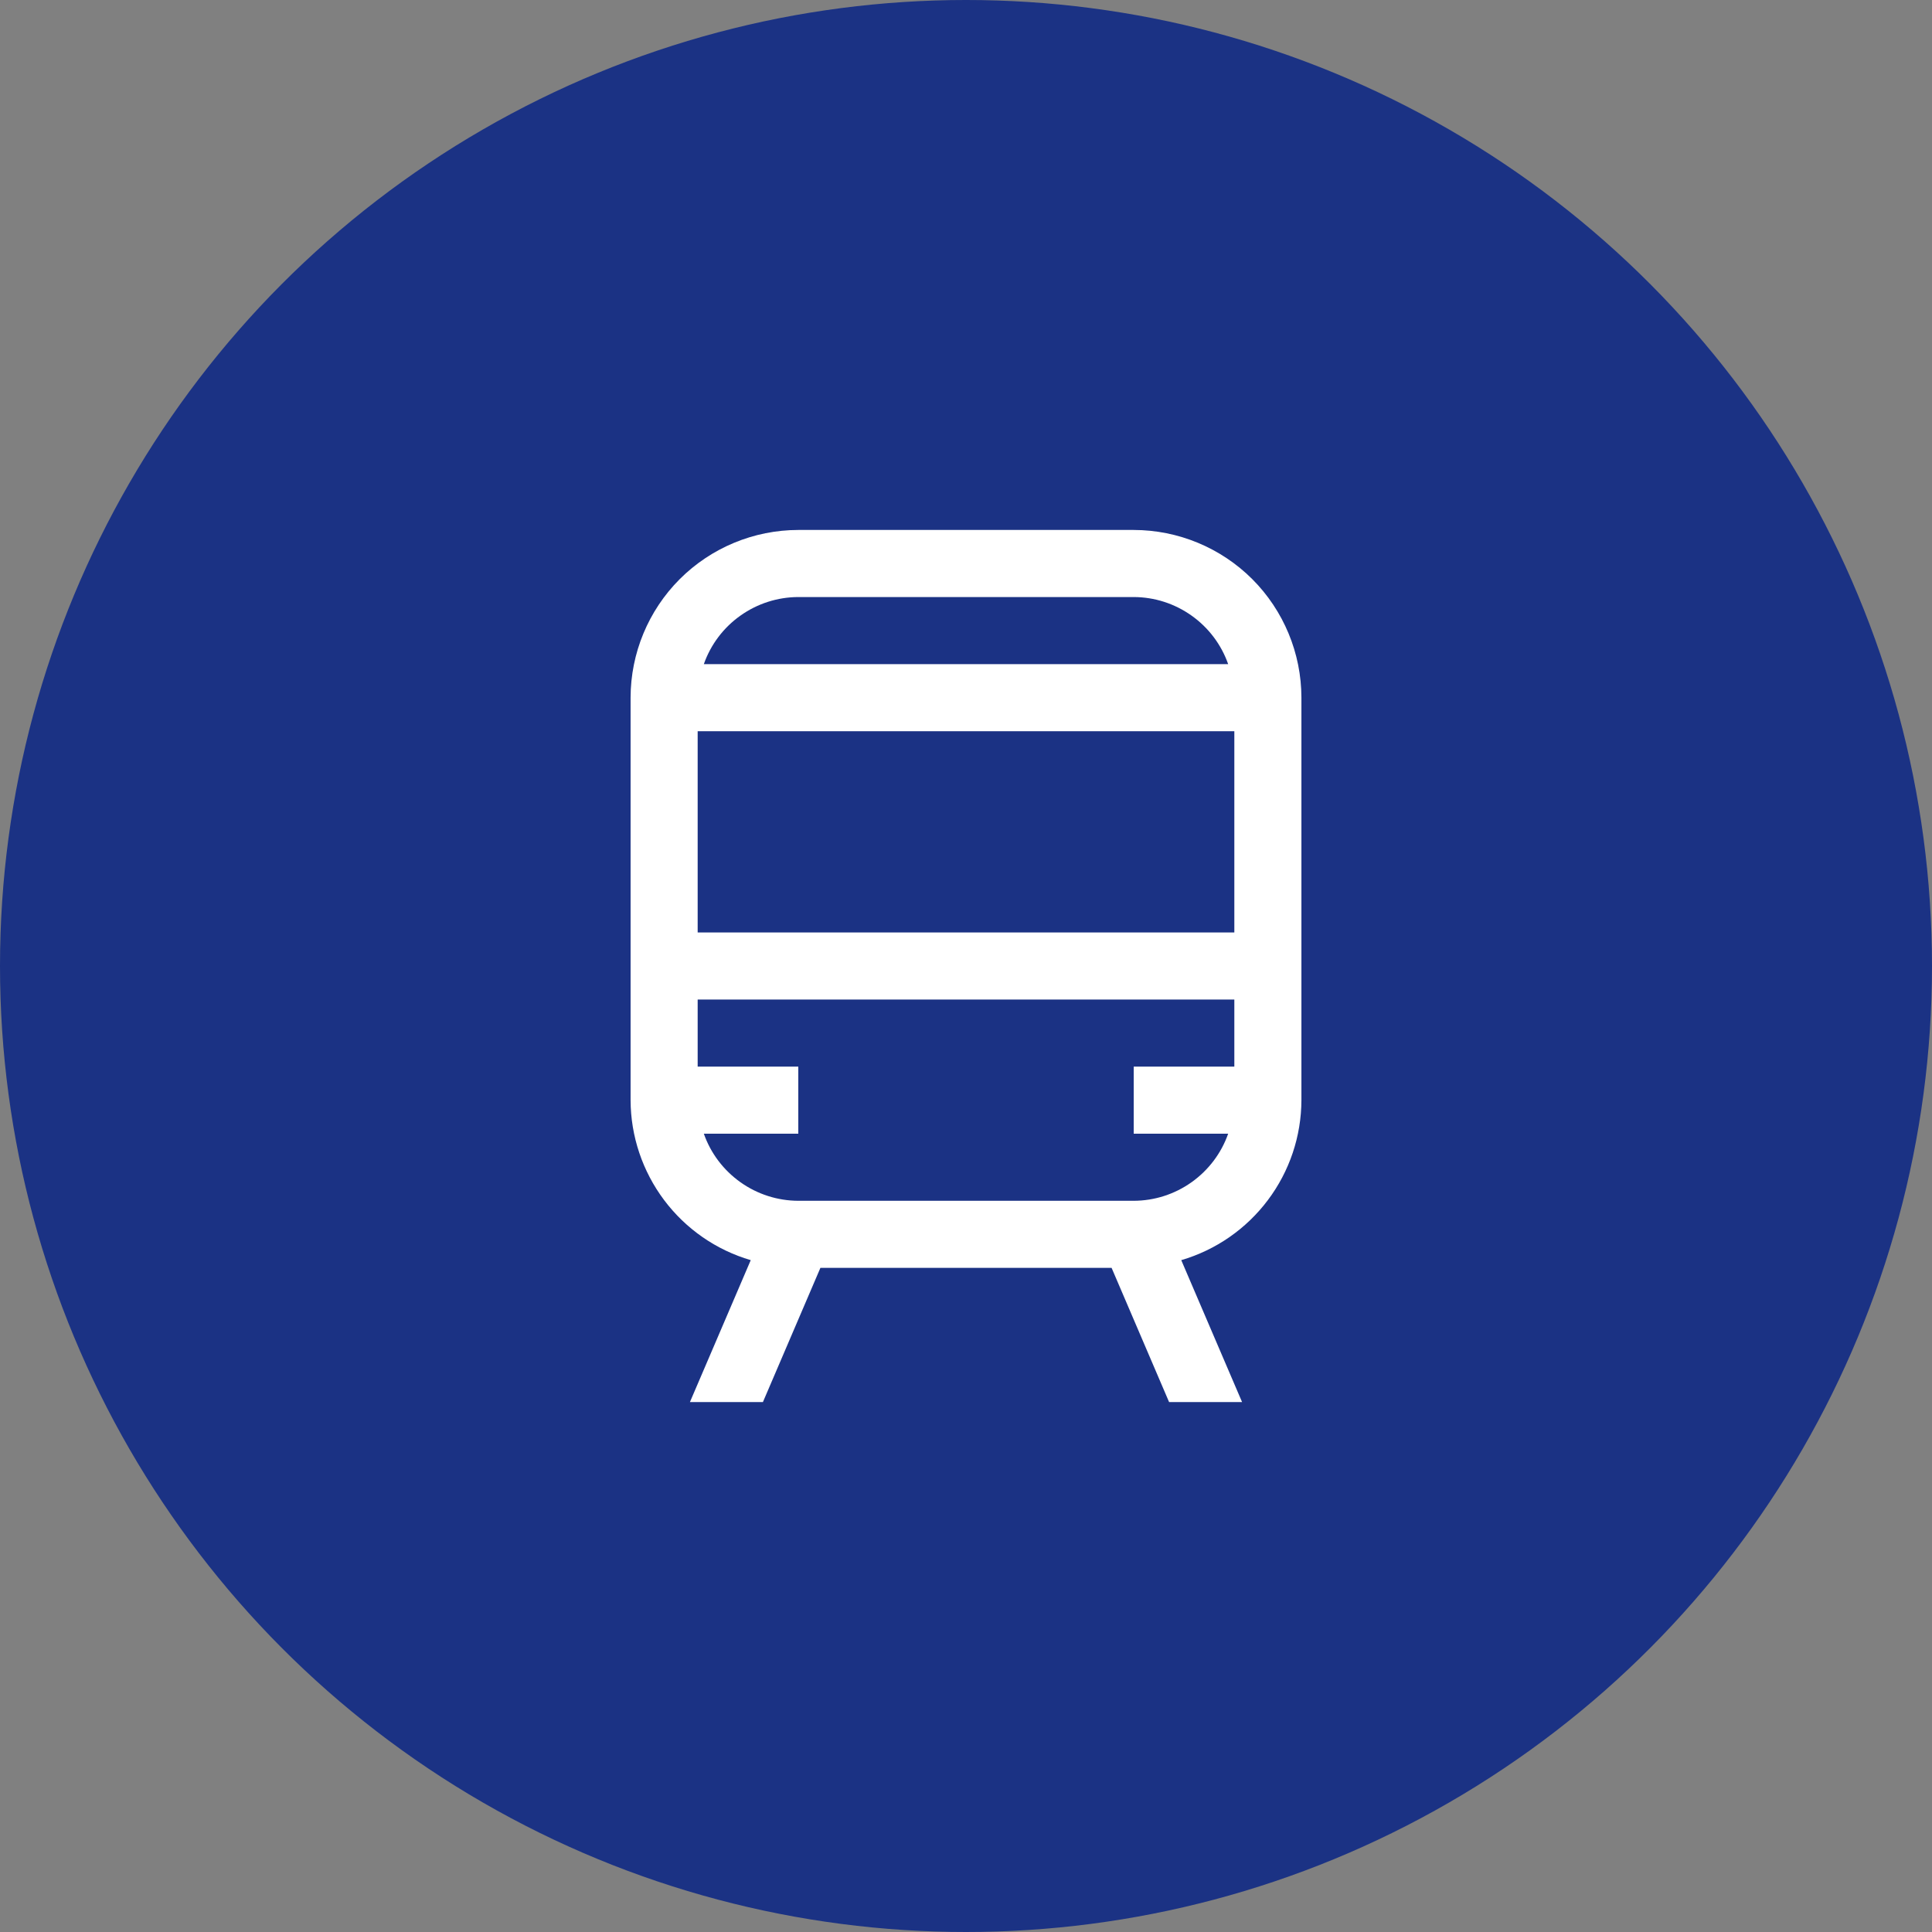 <svg width="36" height="36" viewBox="0 0 36 36" fill="none" xmlns="http://www.w3.org/2000/svg">
<rect x="0" y="0" width="36" height="36" fill="#808080" stroke="none"/>
<circle cx="18" cy="18" r="18" fill="#1B3284"/>
<path d="M21.125 9.875H14.875C14.046 9.876 13.252 10.206 12.666 10.791C12.081 11.377 11.751 12.171 11.75 13V20.5C11.752 21.172 11.972 21.825 12.375 22.362C12.778 22.899 13.344 23.292 13.989 23.481L12.856 26.125H14.216L15.287 23.625H20.713L21.784 26.125H23.144L22.011 23.481C22.656 23.292 23.222 22.899 23.625 22.362C24.029 21.825 24.248 21.172 24.25 20.5V13C24.249 12.171 23.919 11.377 23.334 10.791C22.748 10.206 21.953 9.876 21.125 9.875ZM14.875 11.125H21.125C21.512 11.126 21.888 11.247 22.203 11.471C22.518 11.694 22.757 12.01 22.885 12.375H13.115C13.243 12.01 13.482 11.694 13.797 11.471C14.112 11.247 14.489 11.126 14.875 11.125ZM23 19.875H21.125V21.125H22.885C22.757 21.49 22.518 21.805 22.203 22.029C21.888 22.253 21.512 22.374 21.125 22.375H14.875C14.489 22.374 14.112 22.253 13.797 22.029C13.482 21.805 13.243 21.49 13.115 21.125H14.875V19.875H13V18.625H23V19.875ZM23 17.375H13V13.625H23V17.375Z" fill="white"/>
</svg>
